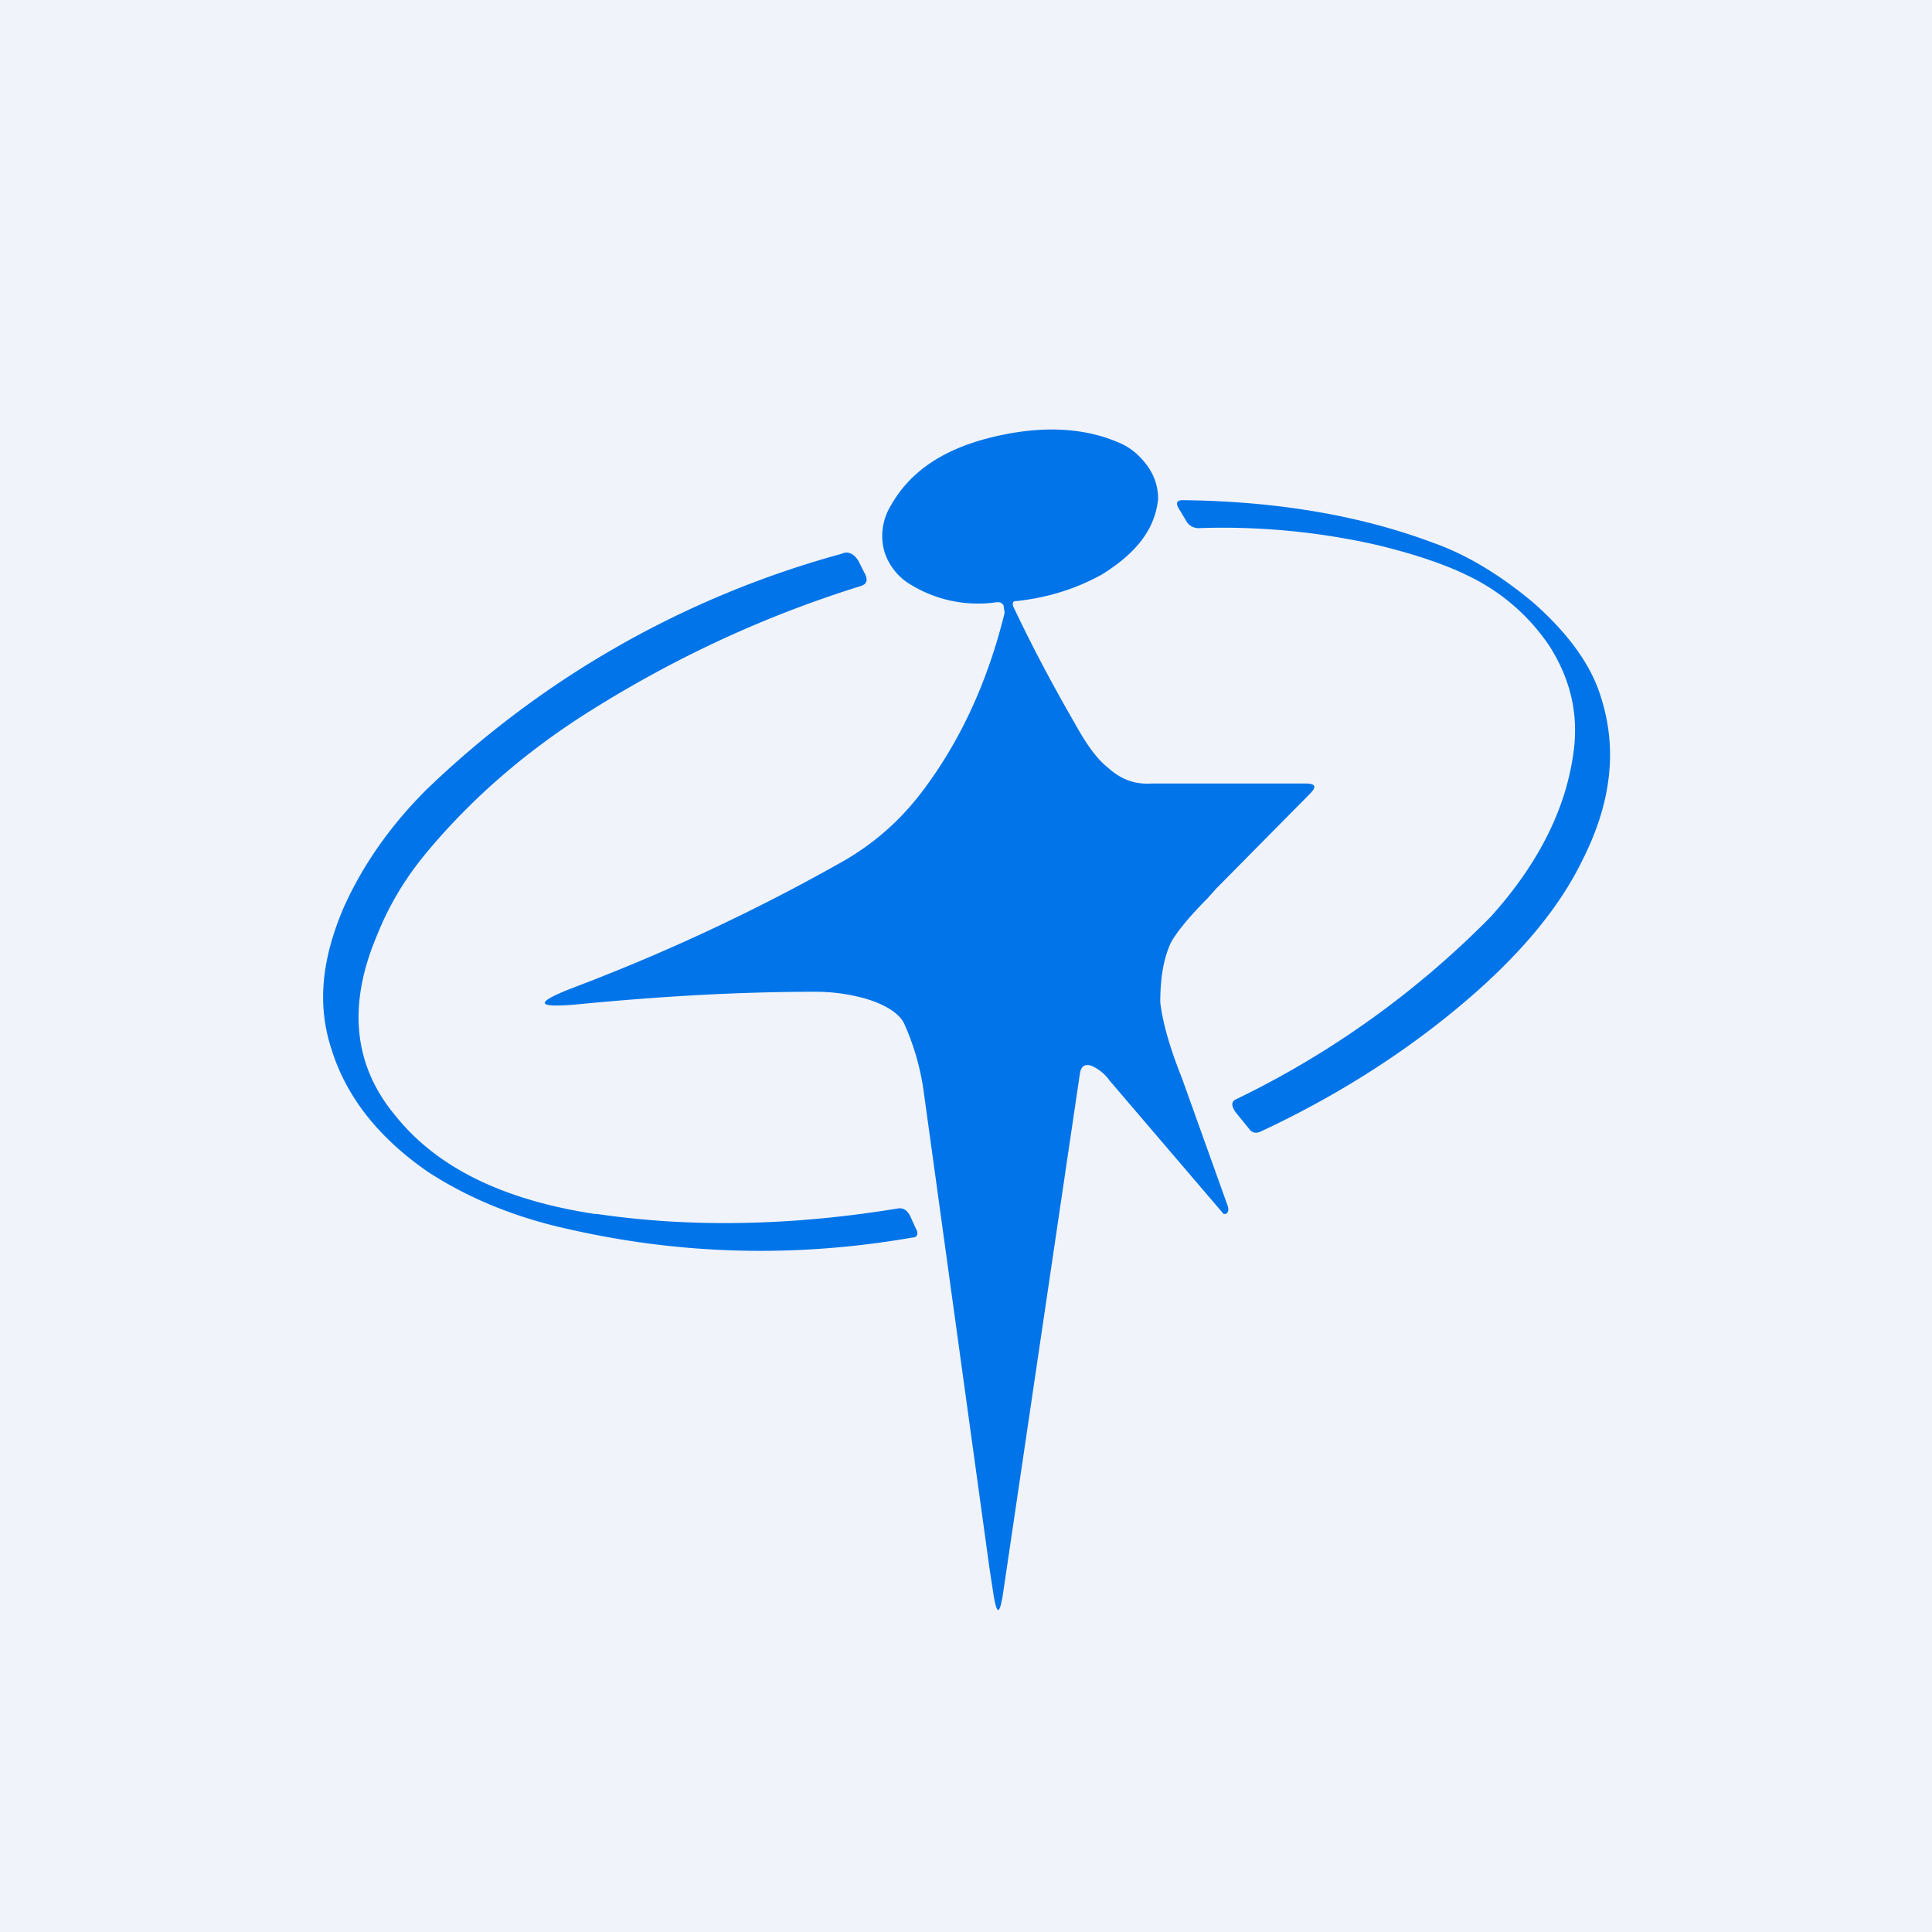 <!-- by TradingView --><svg width="18" height="18" viewBox="0 0 18 18" xmlns="http://www.w3.org/2000/svg"><path fill="#F0F3FA" d="M0 0h18v18H0z"/><path d="M9.46 5.6c-.02 0-.03.02-.02.05.17.36.36.72.58 1.1.11.2.21.33.3.4.12.11.25.16.41.15h1.43c.1 0 .11.03.04.1l-.87.88-.08.09c-.18.18-.29.32-.34.41-.07.15-.1.33-.1.56.02.17.08.4.2.7l.43 1.2c.01.04 0 .06-.02.07h-.02l-1.06-1.24a.41.41 0 0 0-.17-.14c-.06-.02-.1 0-.11.08l-.72 4.87c-.03.16-.05.16-.08 0l-.04-.26-.61-4.42a2.32 2.32 0 0 0-.18-.65c-.04-.1-.17-.19-.38-.25-.15-.04-.3-.06-.45-.06-.78 0-1.53.05-2.25.12-.36.03-.36-.02-.03-.15.9-.34 1.75-.74 2.56-1.2.27-.16.5-.36.7-.62.36-.47.62-1.03.78-1.68l-.01-.07c-.02-.03-.04-.03-.06-.03a1.2 1.2 0 0 1-.8-.16.55.55 0 0 1-.25-.31.54.54 0 0 1 .06-.43c.18-.32.5-.54 1-.65.45-.1.84-.07 1.16.08.1.05.17.12.23.2.07.1.1.2.1.31-.03.28-.2.5-.52.7-.25.14-.52.22-.8.25Zm5.2 1.41c.05-.36-.03-.69-.23-1a1.9 1.9 0 0 0-.74-.64c-.2-.1-.48-.2-.85-.29a6.5 6.5 0 0 0-1.66-.16.13.13 0 0 1-.13-.07l-.06-.1c-.04-.06-.03-.09.03-.09.87.01 1.65.14 2.34.4.31.11.62.3.92.55.33.29.55.59.64.9.15.48.09.98-.18 1.51-.2.41-.52.8-.94 1.18-.6.54-1.3.99-2.05 1.34-.04.02-.08.02-.11-.02l-.13-.16c-.04-.06-.04-.1.01-.12a8.54 8.54 0 0 0 2.37-1.7c.45-.5.7-1.01.77-1.53Zm-9.12 4.3c-.85-.13-1.47-.43-1.86-.92-.39-.47-.44-1.03-.17-1.67.12-.3.27-.54.45-.76.43-.52.95-.97 1.56-1.35.8-.5 1.63-.88 2.5-1.15.06-.02.07-.06.03-.13L8 5.23c-.04-.07-.1-.1-.16-.07a8.98 8.98 0 0 0-3.87 2.2c-.35.35-.6.72-.77 1.1-.2.47-.25.9-.11 1.32.14.45.45.83.9 1.14.37.24.8.42 1.3.53 1.05.24 2.12.27 3.21.08.05 0 .06-.04.03-.09l-.05-.11c-.03-.06-.07-.08-.12-.07-.98.16-1.92.18-2.8.05Z" fill="#0074E8"/></svg>
